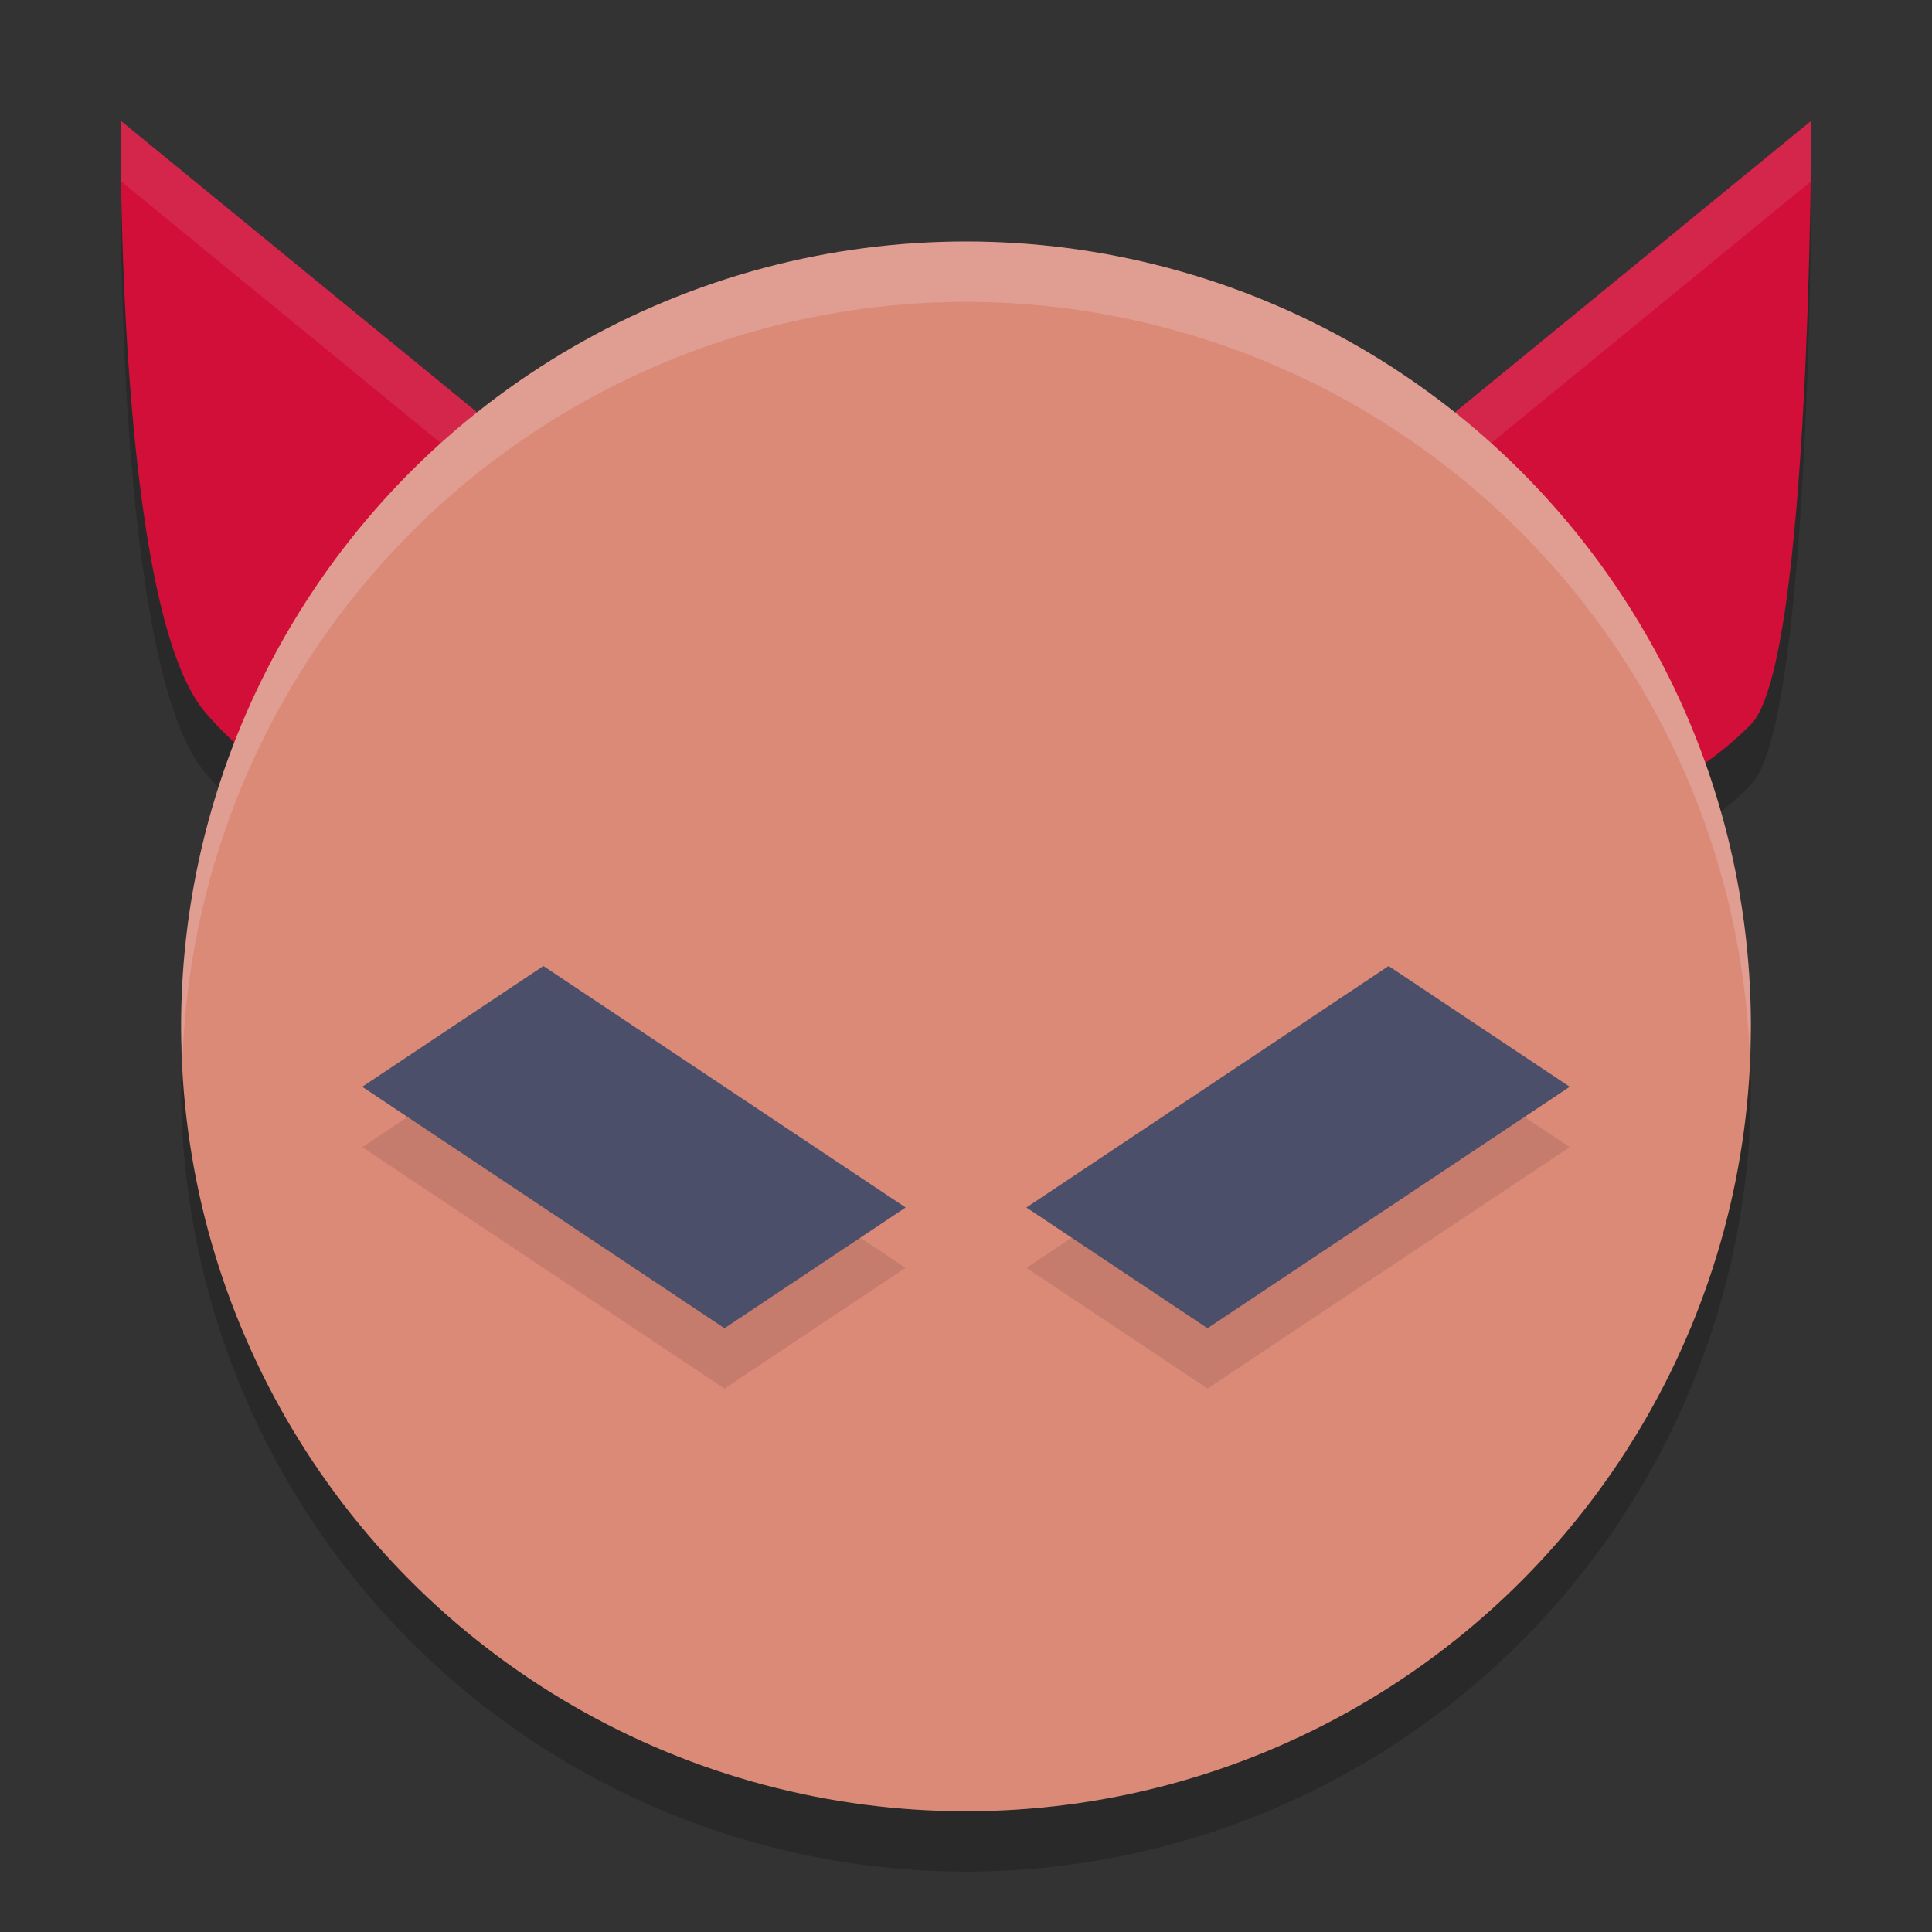 <svg width="32" height="32" version="1.1" xmlns="http://www.w3.org/2000/svg">
 <rect width="100%" height="100%" fill="#333333" stroke="none"/>
 <path d="m2 3s-0.084 8.068 1.4 9.8c3.6 4.2 9.6-0.8 9.6-0.8zm28 0-11 9s6 5 10 1c1-1 1-10 1-10z" style="opacity:.2"/>
 <path d="m2 2s-0.084 8.068 1.4 9.8c3.6 4.2 9.6-0.8 9.6-0.8zm28 0-11 9s6 5 10 1c1-1 1-10 1-10z" style="fill:#d20f39"/>
 <path d="M 2 2 C 2 2 2.002 2.497 2.008 3.006 L 12.354 11.473 C 12.73 11.208 13 11 13 11 L 2 2 z M 30 2 L 19 11 C 19 11 19.269 11.208 19.646 11.473 L 29.988 3.01 C 29.994 2.538 30 2 30 2 z " style="fill:#eff1f5;opacity:.1"/>
 <circle cx="16" cy="18" r="13" style="opacity:.2"/>
 <circle cx="16" cy="17" r="13" style="fill:#dc8a78"/>
 <path d="m9 17-3 2 6 4 3-2zm14 0-6 4 3 2 6-4z" style="opacity:.1"/>
 <path d="m9 16-3 2 6 4 3-2zm14 0-6 4 3 2 6-4z" style="fill:#4c4f69"/>
 <path d="M 16 4 A 13 13 0 0 0 3 17 A 13 13 0 0 0 3.021 17.58 A 13 13 0 0 1 16 5 A 13 13 0 0 1 28.979 17.42 A 13 13 0 0 0 29 17 A 13 13 0 0 0 16 4 z " style="fill:#eff1f5;opacity:.2"/>
</svg>
